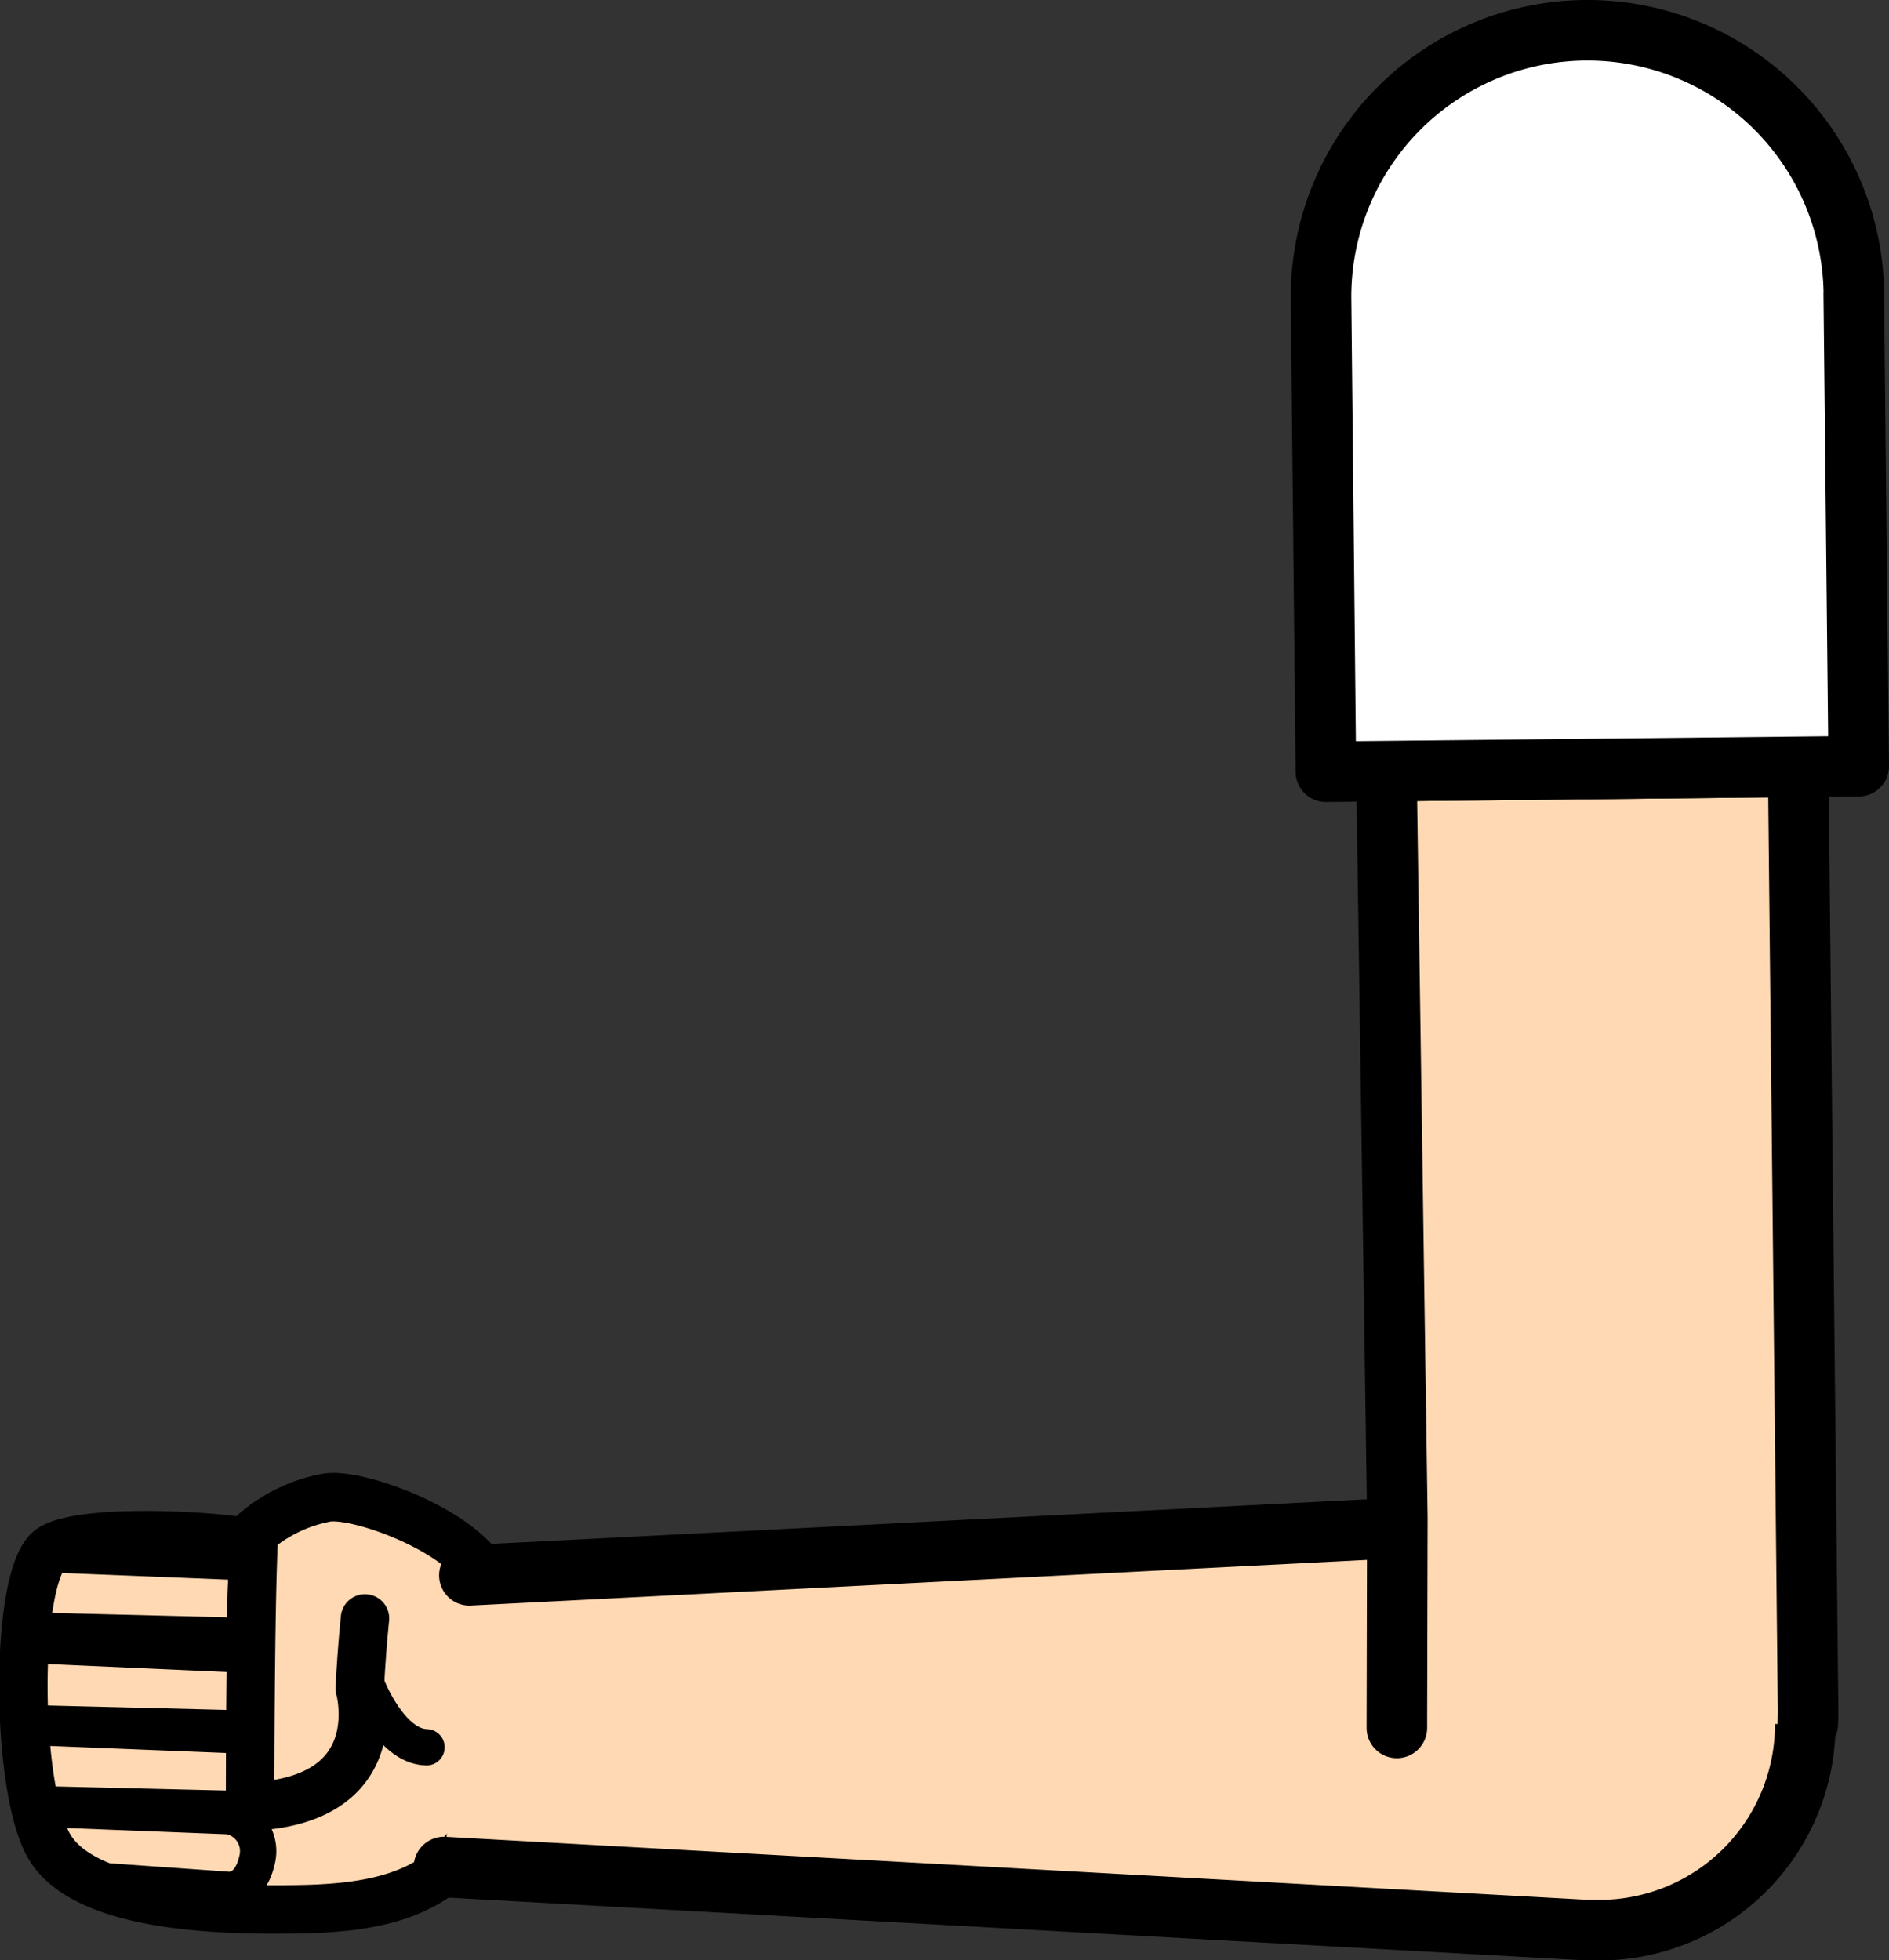 <svg xmlns="http://www.w3.org/2000/svg" viewBox="0 0 155.99 161.86"><rect x="0" y="0" width="155.99" height="161.86" fill="#333333" stroke="none"/><defs><style>.cls-1,.cls-6{fill:#fff;}.cls-1{stroke:red;}.cls-1,.cls-2,.cls-3,.cls-5,.cls-6{stroke-linejoin:round;}.cls-1,.cls-4,.cls-5,.cls-6{stroke-width:5px;}.cls-2,.cls-4,.cls-5{fill:#ffd9b3;}.cls-2,.cls-3,.cls-4,.cls-5,.cls-6{stroke:#000;}.cls-2,.cls-3,.cls-4,.cls-5{stroke-linecap:round;}.cls-2{stroke-width:4px;}.cls-3{fill:none;stroke-width:3px;}.cls-4{stroke-miterlimit:10;}</style></defs><g id="Calque_2" data-name="Calque 2"><g id="Calque_10" data-name="Calque 10"><g id="Bras_devant" data-name="Bras devant"><circle class="cls-1" cx="132.31" cy="141.49" r="16.75"/><path class="cls-2" d="M30.14,133.65c-.31,3.06-.43,5.78-.43,5.78s2.63,9.28-9.06,9.76c0,0,0-17,.33-22.61A12.56,12.56,0,0,1,27,123.67c2.47-.38,10.48,2.43,12.91,6.19a17.25,17.25,0,0,1,2.34,6.62c.92,8.81.19,11.89-4,16.44-3.26,4-8.47,4.69-14,4.75-5,.06-17.24.06-20.23-5.28-2.81-5-2.83-22.57.2-24.52,2.38-1.53,11.53-1.17,15.32-.64"/><polyline class="cls-3" points="4.18 128.36 20.43 129.01 20.14 135.09 2.82 134.66"/><polyline class="cls-3" points="3.25 142.32 20.57 142.75 20.86 136.67 3.57 135.9"/><polyline class="cls-3" points="4.15 142.68 20.4 143.33 21.11 149.42 4.49 149.02"/><path class="cls-3" d="M3.35,149.37l15.59.61a2.94,2.94,0,0,1,2.3,3.56c-.64,2.93-2.59,2.51-2.59,2.51l-12-.85"/><path class="cls-3" d="M30.3,139.22s1.92,5,4.92,5.07"/><path class="cls-4" d="M38.76,130.09l92.29-4.7,1,0a17,17,0,0,1,.05,34l-1,0-94.44-5.21"/><polyline class="cls-5" points="115.35 142.69 115.35 142.65 115.39 125.33 114.49 63.68 148.49 63.32 149.31 141.31 149.29 142.3 149.29 142.34"/><path class="cls-6" d="M153.08,24.27l.41,39-44,.46-.4-39a22,22,0,1,1,44-.46Z"/></g></g></g></svg>